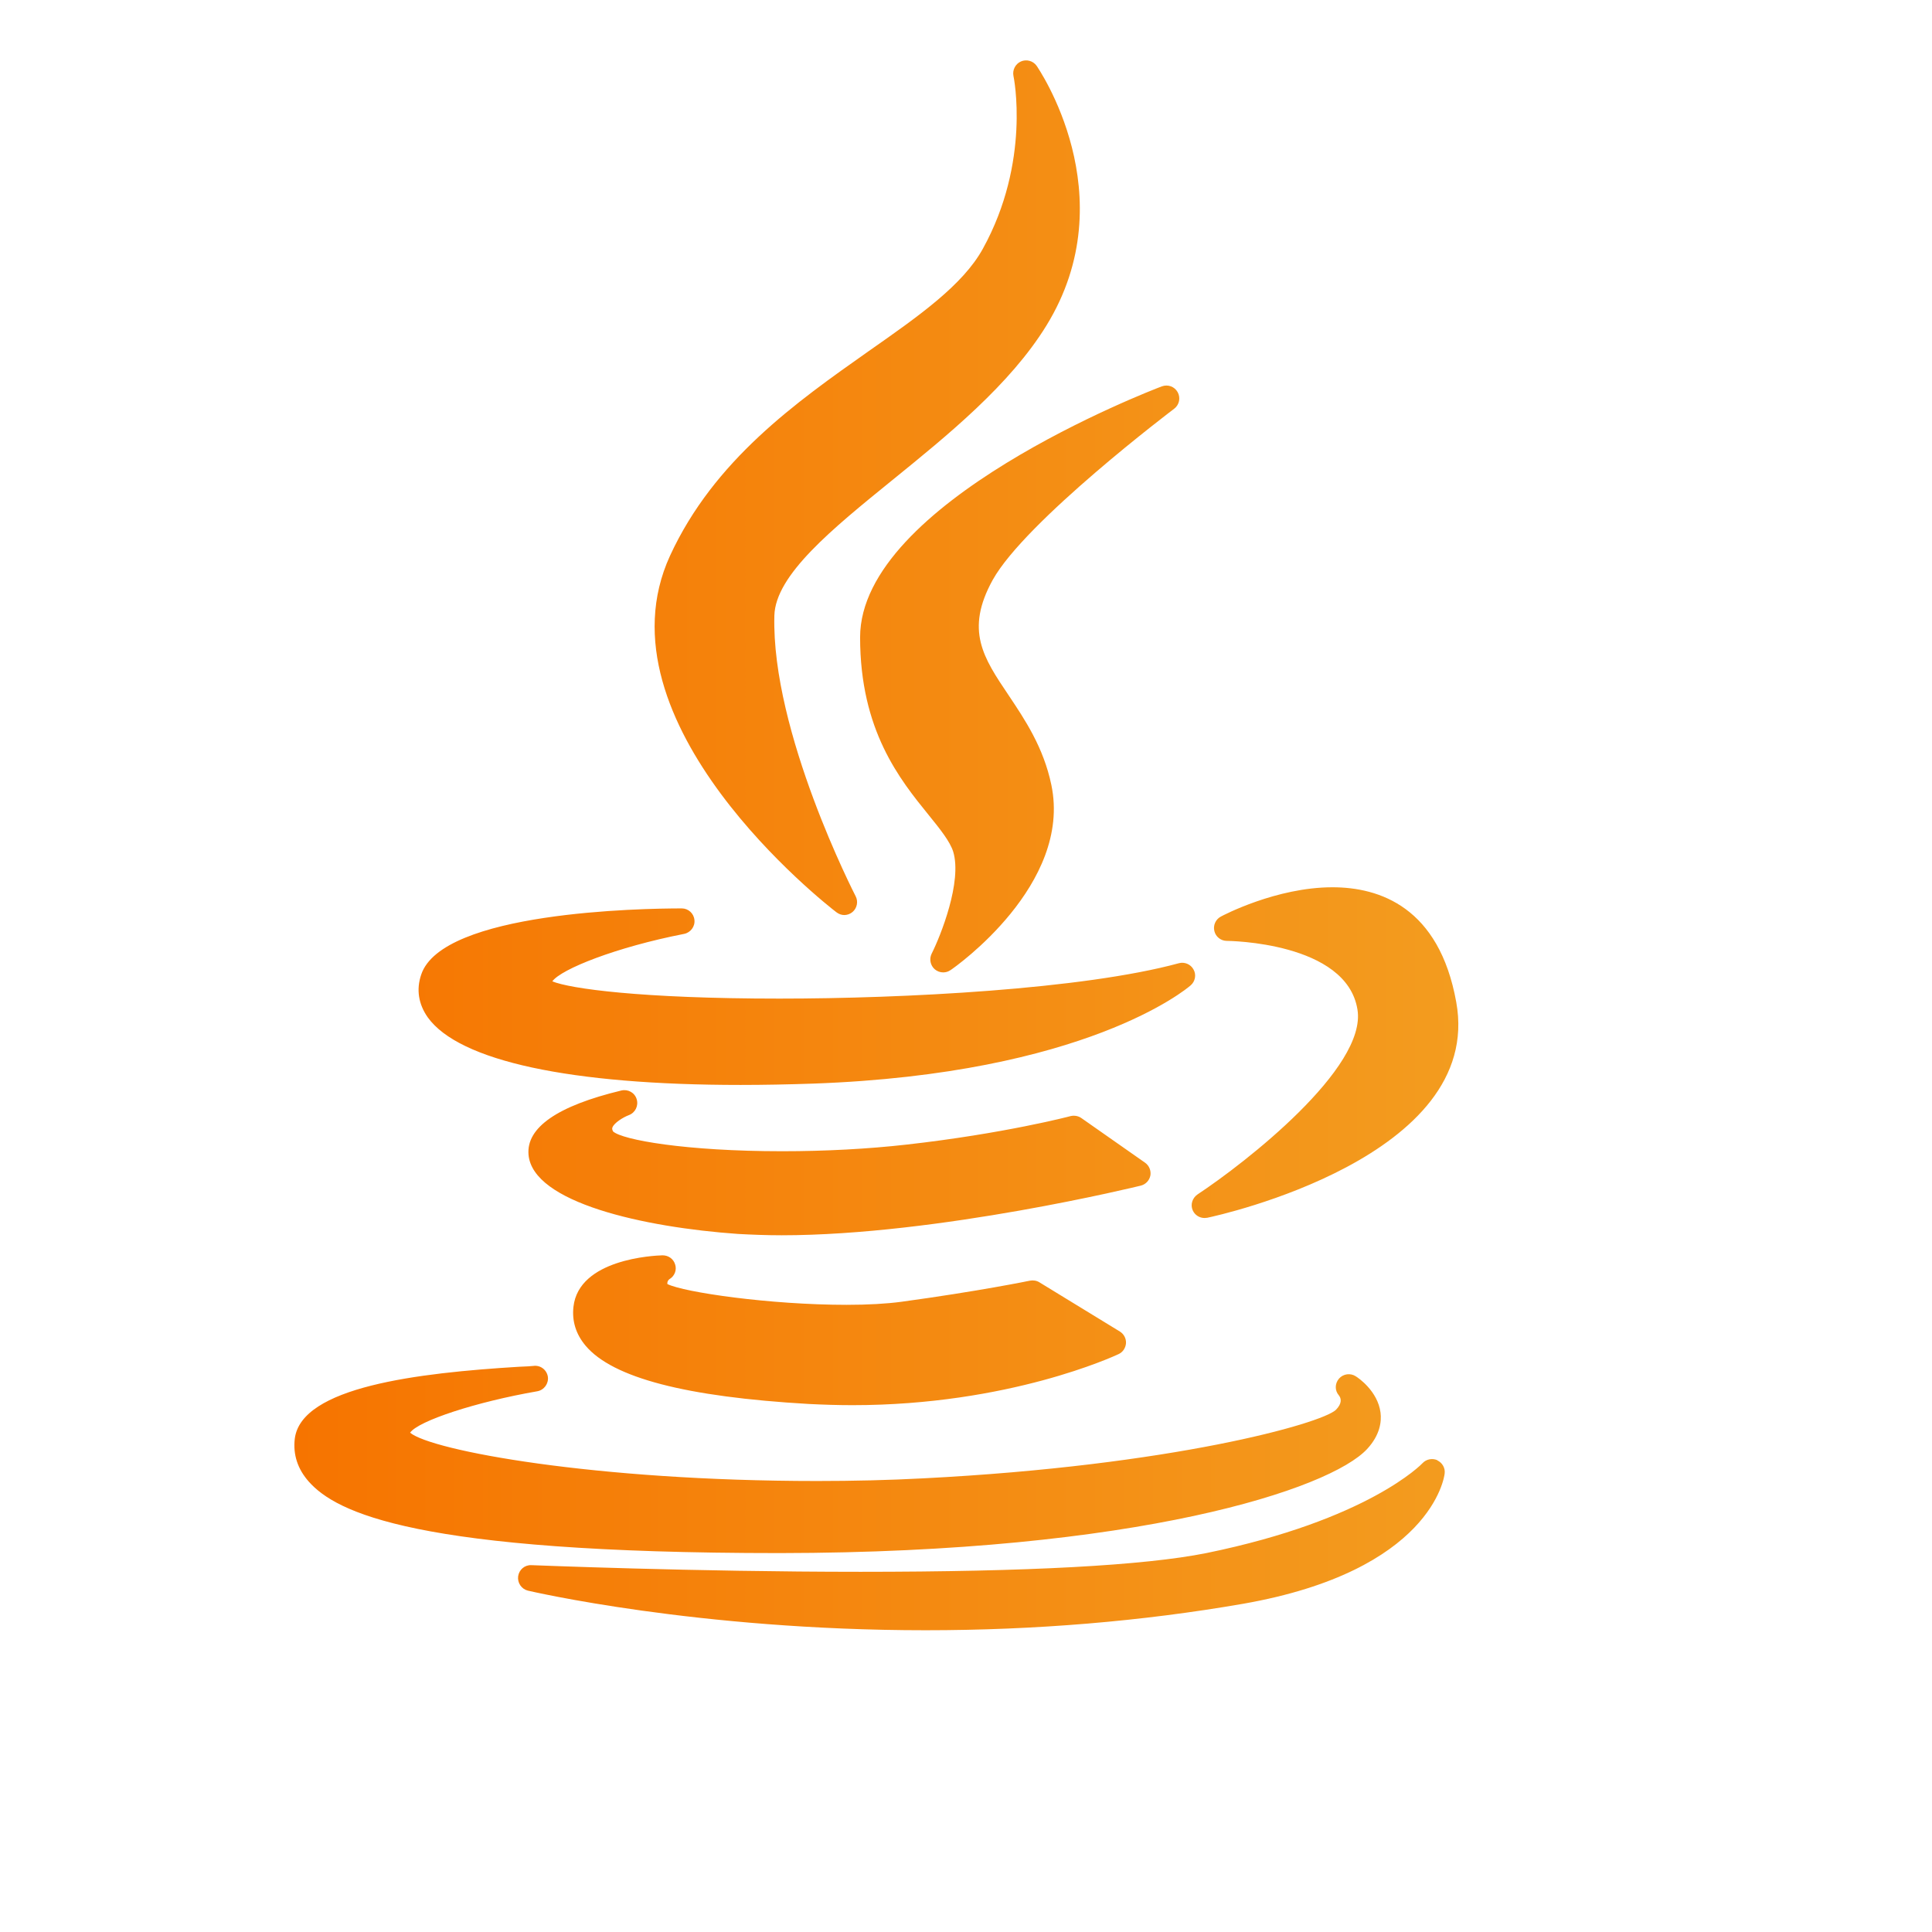 <?xml version="1.0" encoding="UTF-8" standalone="no"?>
<svg
   height="16"
   width="16"
   version="1.1"
   id="svg1616"
   sodipodi:docname="pattern-java-devel.svg"
   inkscape:version="1.3 (0e150ed6c4, 2023-07-21)"
   xmlns:inkscape="http://www.inkscape.org/namespaces/inkscape"
   xmlns:sodipodi="http://sodipodi.sourceforge.net/DTD/sodipodi-0.dtd"
   xmlns:xlink="http://www.w3.org/1999/xlink"
   xmlns="http://www.w3.org/2000/svg"
   xmlns:svg="http://www.w3.org/2000/svg">
  <defs
     id="defs1620">
    <linearGradient
       xlink:href="#linearGradient4435"
       id="linearGradient4389-3-5"
       y1="524.798"
       y2="515.798"
       x2="0"
       gradientUnits="userSpaceOnUse"
       gradientTransform="matrix(1.362,0,0,1.362,-528.677,-680.905)" />
    <linearGradient
       id="linearGradient4435">
      <stop
         style="stop-color:#c61423"
         id="stop15" />
      <stop
         offset="1"
         style="stop-color:#dc2b41"
         id="stop17" />
    </linearGradient>
    <linearGradient
       id="linearGradient2331"
       gradientTransform="matrix(-1.449,-0.388,0.388,-1.449,-56.474,71.467)"
       gradientUnits="userSpaceOnUse"
       x1="-80.458"
       x2="-73.211"
       y1="16.418"
       y2="43.464">
      <stop
         offset="0"
         stop-color="#b0b4b8"
         id="stop1582-3" />
      <stop
         offset="1"
         stop-color="#dadcde"
         id="stop1584-5" />
    </linearGradient>
    <linearGradient
       id="linearGradient2333"
       gradientUnits="userSpaceOnUse"
       x1="18"
       x2="24"
       xlink:href="#b"
       y1="22"
       y2="28"
       gradientTransform="matrix(1.5,0,0,1.5,63.475,33.915)" />
    <linearGradient
       id="linearGradient2337">
      <stop
         offset="0"
         stop-color="#292c2f"
         id="stop1595-6" />
      <stop
         offset="1"
         stop-color="#0b0000"
         stop-opacity="0"
         id="stop1597-2" />
    </linearGradient>
    <linearGradient
       id="linearGradient2339"
       gradientUnits="userSpaceOnUse"
       x1="13.667"
       x2="18.885"
       xlink:href="#b"
       y1="8.666"
       y2="13.885"
       gradientTransform="matrix(1.5,0,0,1.5,63.475,33.915)" />
    <linearGradient
       id="linearGradient2341"
       gradientUnits="userSpaceOnUse"
       x1="17.666"
       x2="23"
       xlink:href="#b"
       y1="9.333"
       y2="14.667"
       gradientTransform="matrix(1.5,0,0,1.5,63.475,33.915)" />
    <linearGradient
       id="linearGradient2343"
       gradientUnits="userSpaceOnUse"
       x1="21.666"
       x2="21.666"
       xlink:href="#a"
       y1="16"
       y2="6.667"
       gradientTransform="matrix(1.5,0,0,1.5,63.475,33.915)" />
    <linearGradient
       id="linearGradient2347">
      <stop
         offset="0"
         stop-color="#f67400"
         id="stop1590-9" />
      <stop
         offset="1"
         stop-color="#f39c1f"
         id="stop1592-1" />
    </linearGradient>
    <linearGradient
       id="linearGradient2349"
       gradientUnits="userSpaceOnUse"
       x1="11"
       x2="11"
       xlink:href="#a"
       y1="14"
       y2="2"
       gradientTransform="matrix(1.5,0,0,1.5,63.475,33.915)" />
    <linearGradient
       id="linearGradient2354"
       gradientUnits="userSpaceOnUse"
       x1="15"
       x2="15"
       y1="28"
       y2="15"
       gradientTransform="matrix(1.5,0,0,1.5,63.475,33.915)">
      <stop
         offset="0"
         stop-color="#375a7d"
         id="stop1575-2" />
      <stop
         offset=".154"
         stop-color="#3b85b5"
         id="stop1577-7" />
      <stop
         offset="1"
         stop-color="#7cbcec"
         id="stop1579-0" />
    </linearGradient>
    <clipPath
       id="_clipPath_tyPTbJgDRIx9GnsvcJ79ORX1XOYTVPvh">
      <rect
         width="16"
         height="16"
         id="rect22"
         x="0"
         y="0" />
    </clipPath>
    <linearGradient
       id="oomox"
       x1="2.833"
       x2="2.833"
       y1="0.43"
       y2="13.346"
       gradientTransform="matrix(0.746,0,0,1.007,0.325,0.067)"
       gradientUnits="userSpaceOnUse">
      <stop
         offset="0%"
         style="stop-color:#303b3d; stop-opacity:1"
         id="stop7" />
      <stop
         offset="100%"
         style="stop-color:#bc985d; stop-opacity:1"
         id="stop8" />
    </linearGradient>
    <linearGradient
       inkscape:collect="always"
       xlink:href="#a"
       id="linearGradient2"
       x1="2.439"
       y1="7"
       x2="12.077"
       y2="7"
       gradientUnits="userSpaceOnUse" />
  </defs>
  <sodipodi:namedview
     id="namedview1618"
     pagecolor="#ffffff"
     bordercolor="#000000"
     borderopacity="0.25"
     inkscape:showpageshadow="2"
     inkscape:pageopacity="0.0"
     inkscape:pagecheckerboard="0"
     inkscape:deskcolor="#d1d1d1"
     showgrid="false"
     inkscape:zoom="20.85965"
     inkscape:cx="9.1084941"
     inkscape:cy="14.453742"
     inkscape:window-width="1920"
     inkscape:window-height="994"
     inkscape:window-x="0"
     inkscape:window-y="0"
     inkscape:window-maximized="1"
     inkscape:current-layer="svg1616" />
  <linearGradient
     id="h"
     gradientUnits="userSpaceOnUse"
     x1="11"
     x2="11"
     xlink:href="#a"
     y1="14"
     y2="2"
     gradientTransform="matrix(1.5,0,0,1.5,63.475,33.915)" />
  <linearGradient
     id="g"
     gradientUnits="userSpaceOnUse"
     x1="21.666"
     x2="21.666"
     xlink:href="#a"
     y1="16"
     y2="6.667"
     gradientTransform="matrix(1.5,0,0,1.5,63.475,33.915)" />
  <linearGradient
     id="i"
     gradientUnits="userSpaceOnUse"
     x1="15"
     x2="15"
     y1="28"
     y2="15"
     gradientTransform="matrix(1.5,0,0,1.5,63.475,33.915)">
    <stop
       offset="0"
       stop-color="#375a7d"
       id="stop1575" />
    <stop
       offset=".154"
       stop-color="#3b85b5"
       id="stop1577" />
    <stop
       offset="1"
       stop-color="#7cbcec"
       id="stop1579" />
  </linearGradient>
  <linearGradient
     id="c"
     gradientTransform="matrix(-1.449,-0.388,0.388,-1.449,-56.474,71.467)"
     gradientUnits="userSpaceOnUse"
     x1="-80.458"
     x2="-73.211"
     y1="16.418"
     y2="43.464">
    <stop
       offset="0"
       stop-color="#b0b4b8"
       id="stop1582" />
    <stop
       offset="1"
       stop-color="#dadcde"
       id="stop1584" />
  </linearGradient>
  <linearGradient
     id="f"
     gradientUnits="userSpaceOnUse"
     x1="17.666"
     x2="23"
     xlink:href="#b"
     y1="9.333"
     y2="14.667"
     gradientTransform="matrix(1.5,0,0,1.5,63.475,33.915)" />
  <linearGradient
     id="e"
     gradientUnits="userSpaceOnUse"
     x1="13.667"
     x2="18.885"
     xlink:href="#b"
     y1="8.666"
     y2="13.885"
     gradientTransform="matrix(1.5,0,0,1.5,63.475,33.915)" />
  <linearGradient
     id="d"
     gradientUnits="userSpaceOnUse"
     x1="18"
     x2="24"
     xlink:href="#b"
     y1="22"
     y2="28"
     gradientTransform="matrix(1.5,0,0,1.5,63.475,33.915)" />
  <linearGradient
     id="a">
    <stop
       offset="0"
       stop-color="#f67400"
       id="stop1590" />
    <stop
       offset="1"
       stop-color="#f39c1f"
       id="stop1592" />
  </linearGradient>
  <linearGradient
     id="b">
    <stop
       offset="0"
       stop-color="#292c2f"
       id="stop1595" />
    <stop
       offset="1"
       stop-color="#0b0000"
       stop-opacity="0"
       id="stop1597" />
  </linearGradient>
  <g
     clip-path="url(#_clipPath_tyPTbJgDRIx9GnsvcJ79ORX1XOYTVPvh)"
     id="g23"
     style="isolation:isolate">
    <rect
       style="fill:#000000"
       fill-opacity="0"
       width="16"
       height="16"
       id="rect23"
       x="0"
       y="0" />
    <path
       class="ColorScheme-Text"
       fill-rule="evenodd"
       d="M 7.194,2.908 C 6.594,3.331 5.914,3.81 5.549,4.602 4.915,5.984 6.844,7.492 6.927,7.555 c 0.02,0.015 0.042,0.023 0.065,0.023 0.024,0 0.049,-0.009 0.068,-0.025 0.038,-0.032 0.049,-0.087 0.026,-0.131 C 7.079,7.408 6.387,6.063 6.413,5.098 6.422,4.761 6.892,4.38 7.39,3.976 7.846,3.606 8.364,3.187 8.666,2.696 9.33,1.617 8.591,0.555 8.585,0.545 8.555,0.503 8.5,0.489 8.455,0.509 8.409,0.529 8.383,0.58 8.393,0.629 8.395,0.636 8.539,1.338 8.139,2.061 7.974,2.36 7.613,2.615 7.194,2.908 Z m 2.53,0.477 c 0.042,-0.032 0.055,-0.09 0.029,-0.137 -0.026,-0.047 -0.081,-0.067 -0.132,-0.048 -0.101,0.038 -2.498,0.962 -2.498,2.078 0,0.77 0.328,1.176 0.569,1.473 0.094,0.116 0.175,0.217 0.202,0.302 0.075,0.248 -0.103,0.695 -0.179,0.846 -0.021,0.044 -0.01,0.096 0.026,0.128 0.02,0.017 0.045,0.026 0.07,0.026 0.021,0 0.042,-0.006 0.061,-0.019 C 7.914,8.007 8.879,7.324 8.707,6.501 8.642,6.189 8.488,5.96 8.353,5.758 8.143,5.446 7.991,5.22 8.221,4.803 8.491,4.317 9.712,3.394 9.724,3.385 Z M 3.488,8.072 c -0.042,0.123 -0.022,0.245 0.055,0.354 0.26,0.361 1.18,0.559 2.59,0.559 8.666e-4,0 8.666e-4,0 8.666e-4,0 0.191,0 0.393,-0.004 0.6,-0.011 2.256,-0.081 3.092,-0.783 3.127,-0.814 0.037,-0.032 0.048,-0.087 0.024,-0.13 -0.023,-0.044 -0.074,-0.066 -0.122,-0.053 C 8.968,8.193 7.486,8.27 6.456,8.27 5.305,8.27 4.718,8.187 4.574,8.127 4.648,8.025 5.103,7.844 5.666,7.734 5.719,7.723 5.757,7.673 5.751,7.619 5.746,7.564 5.7,7.523 5.646,7.523 c -0.33,0 -1.986,0.027 -2.158,0.549 v 0 0 0 0 0 z M 11.035,7.348 c -0.465,0 -0.907,0.233 -0.925,0.243 -0.043,0.023 -0.065,0.073 -0.053,0.12 0.011,0.047 0.054,0.081 0.103,0.081 0.009,0 0.992,0.008 1.082,0.569 0.079,0.484 -0.93,1.27 -1.325,1.531 -0.042,0.029 -0.06,0.083 -0.04,0.13 0.017,0.04 0.056,0.065 0.099,0.065 0.007,0 0.015,-8.67e-4 0.022,-0.002 C 10.092,10.066 12.293,9.581 12.06,8.299 11.919,7.513 11.425,7.348 11.035,7.348 Z M 9.527,9.736 c 0.007,-0.041 -0.01,-0.083 -0.044,-0.107 L 8.955,9.259 c -0.026,-0.018 -0.059,-0.023 -0.089,-0.016 -0.005,0.002 -0.557,0.146 -1.358,0.236 -0.318,0.036 -0.674,0.055 -1.03,0.055 -0.801,0 -1.324,-0.094 -1.401,-0.164 -0.01,-0.019 -0.007,-0.028 -0.005,-0.033 0.014,-0.038 0.088,-0.084 0.136,-0.102 0.053,-0.02 0.081,-0.077 0.065,-0.131 -0.016,-0.055 -0.072,-0.086 -0.127,-0.073 -0.529,0.127 -0.788,0.307 -0.769,0.531 0.033,0.398 0.955,0.602 1.735,0.657 0.112,0.006 0.233,0.011 0.361,0.011 0,0 0,0 0,0 1.297,0 2.958,-0.407 2.974,-0.411 0.041,-0.01 0.072,-0.043 0.08,-0.084 v 0 0 0 z m -3.979,0.855 c 0.04,-0.026 0.058,-0.075 0.043,-0.12 -0.014,-0.046 -0.056,-0.075 -0.104,-0.075 -0.071,0.002 -0.694,0.03 -0.738,0.427 -0.013,0.119 0.021,0.227 0.101,0.322 0.224,0.265 0.828,0.423 1.846,0.482 0.12,0.006 0.244,0.01 0.364,0.01 1.295,0 2.167,-0.406 2.204,-0.423 0.035,-0.016 0.058,-0.051 0.061,-0.09 0.002,-0.039 -0.017,-0.076 -0.051,-0.097 L 8.607,10.619 c -0.023,-0.014 -0.051,-0.018 -0.078,-0.013 -0.003,8.63e-4 -0.427,0.088 -1.066,0.175 -0.121,0.016 -0.273,0.025 -0.451,0.025 -0.638,0 -1.348,-0.104 -1.485,-0.172 -0.002,-0.013 8.668e-4,-0.029 0.02,-0.043 v 0 0 z m 0.909,2.271 c 2.966,-0.003 4.558,-0.53 4.865,-0.862 0.108,-0.117 0.12,-0.228 0.111,-0.301 -0.023,-0.179 -0.185,-0.289 -0.205,-0.301 -0.044,-0.029 -0.104,-0.021 -0.139,0.019 -0.035,0.041 -0.036,0.099 -8.68e-4,0.139 0.019,0.024 0.029,0.065 -0.025,0.12 -0.122,0.114 -1.359,0.462 -3.417,0.567 -0.283,0.015 -0.578,0.022 -0.88,0.022 -1.843,0 -3.192,-0.252 -3.37,-0.4 0.068,-0.098 0.546,-0.255 1.053,-0.343 0.057,-0.01 0.096,-0.064 0.088,-0.121 -0.01,-0.058 -0.062,-0.097 -0.12,-0.089 -0.015,0.002 -0.063,0.005 -0.12,0.007 -0.837,0.051 -1.804,0.166 -1.856,0.597 -0.015,0.131 0.024,0.25 0.116,0.354 0.226,0.254 0.876,0.592 3.898,0.592 0,0 0,0 0,0 v 0 z m 5.447,-0.769 c -0.042,-0.019 -0.092,-0.009 -0.123,0.024 -0.005,0.006 -0.45,0.471 -1.791,0.745 -0.514,0.103 -1.477,0.155 -2.864,0.155 -1.389,0 -2.712,-0.055 -2.725,-0.055 -0.055,-0.003 -0.102,0.037 -0.11,0.092 -0.007,0.055 0.028,0.106 0.081,0.119 0.013,0.003 1.399,0.328 3.293,0.328 0.909,0 1.793,-0.074 2.629,-0.219 1.557,-0.273 1.667,-1.046 1.67,-1.079 0.006,-0.045 -0.019,-0.089 -0.061,-0.109 z"
       id="path23"
       style="fill:url(#linearGradient2);fill-opacity:1" />
  </g>
</svg>
